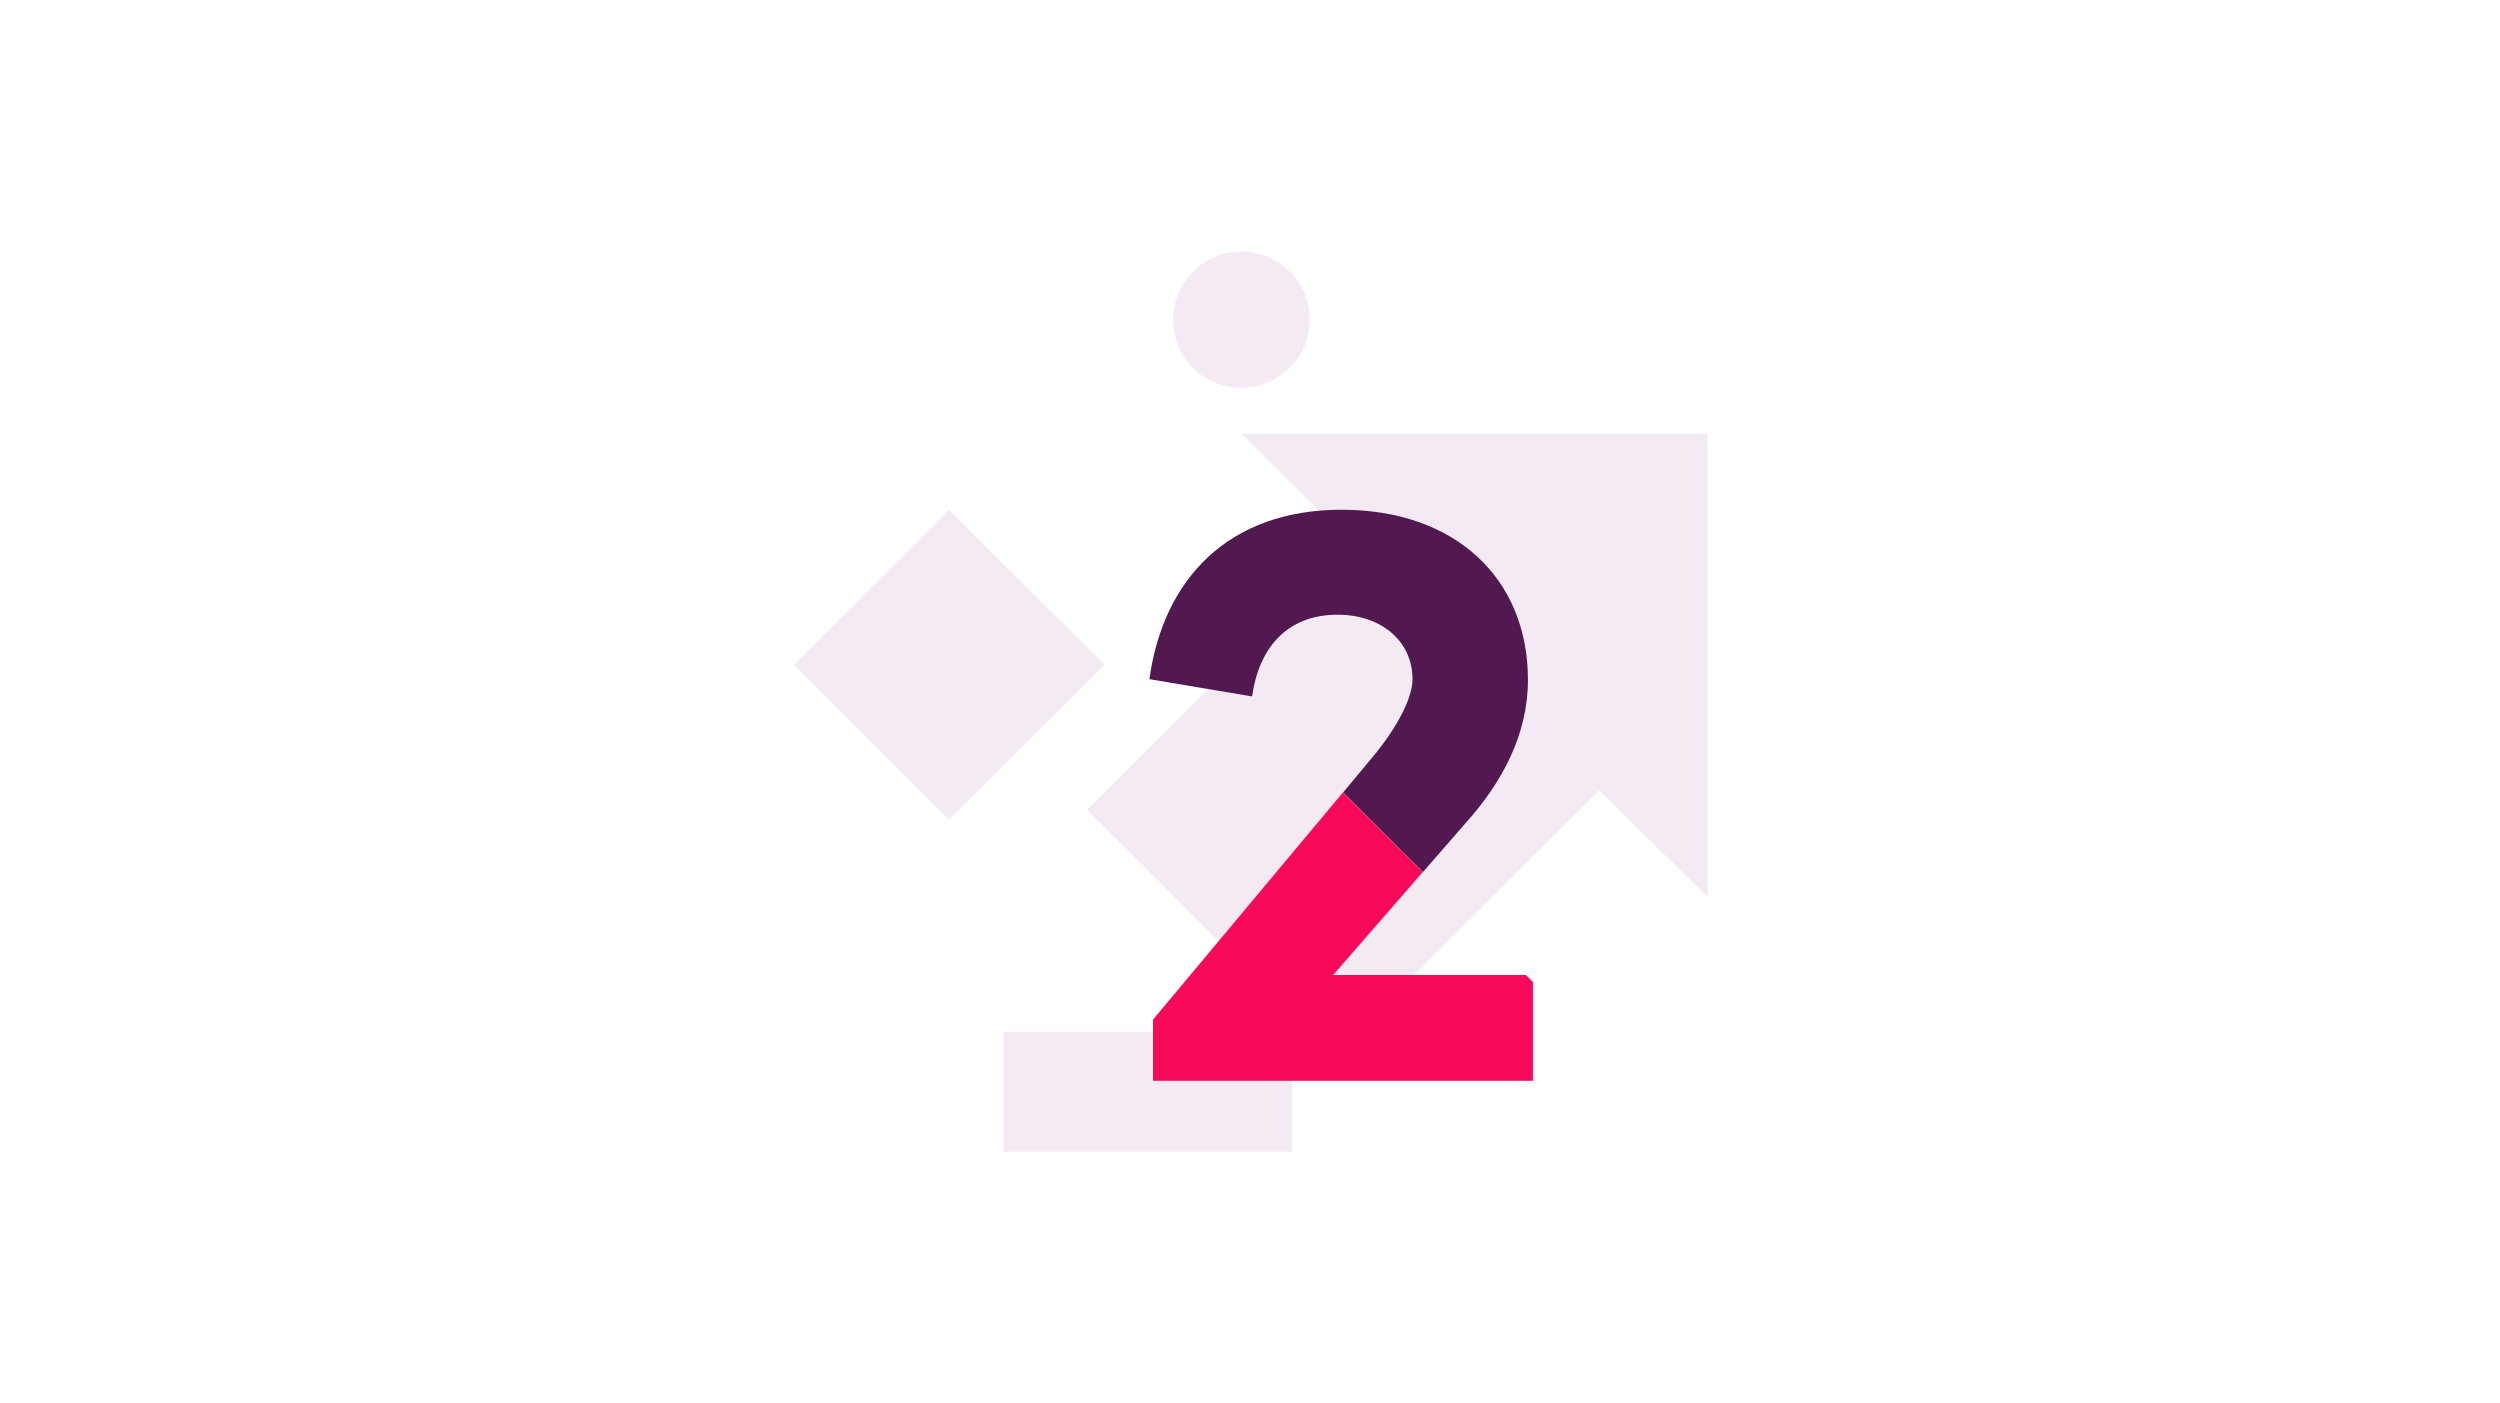 <svg width="155" height="87" fill="none" xmlns="http://www.w3.org/2000/svg"><path d="M76.97 24.038a4.234 4.234 0 004.237-4.228c0-2.332-1.899-4.214-4.237-4.214a4.235 4.235 0 00-4.237 4.227 4.215 4.215 0 004.237 4.215zM80.096 63.968H62.232v7.437h17.864v-7.437zM68.485 41.218l-9.636-9.602-9.636 9.602 9.636 9.603 9.636-9.603zM105.878 26.886H76.971l6.91 6.883-16.494 16.433 15.28 15.235L99.15 49.004l6.716 6.611V26.886h.013z" fill="#F3EAF3"/><path d="M90.882 51.014c2.248-2.5 3.85-5.49 3.85-8.855 0-6.34-4.547-10.555-11.548-10.555S72.127 35.87 71.262 42.108l6.368 1.07c.426-3.042 2.196-5.066 5.296-5.066 2.725 0 4.65 1.65 4.65 3.996 0 1.173-.956 2.99-2.403 4.743l-1.899 2.281 4.947 4.937 2.661-3.055z" fill="#521850"/><path d="M71.481 67.01h23.56v-6.123l-.439-.438H82.654l5.555-6.38-4.948-4.937-11.78 14.088v3.79z" fill="#F80A5B"/></svg>